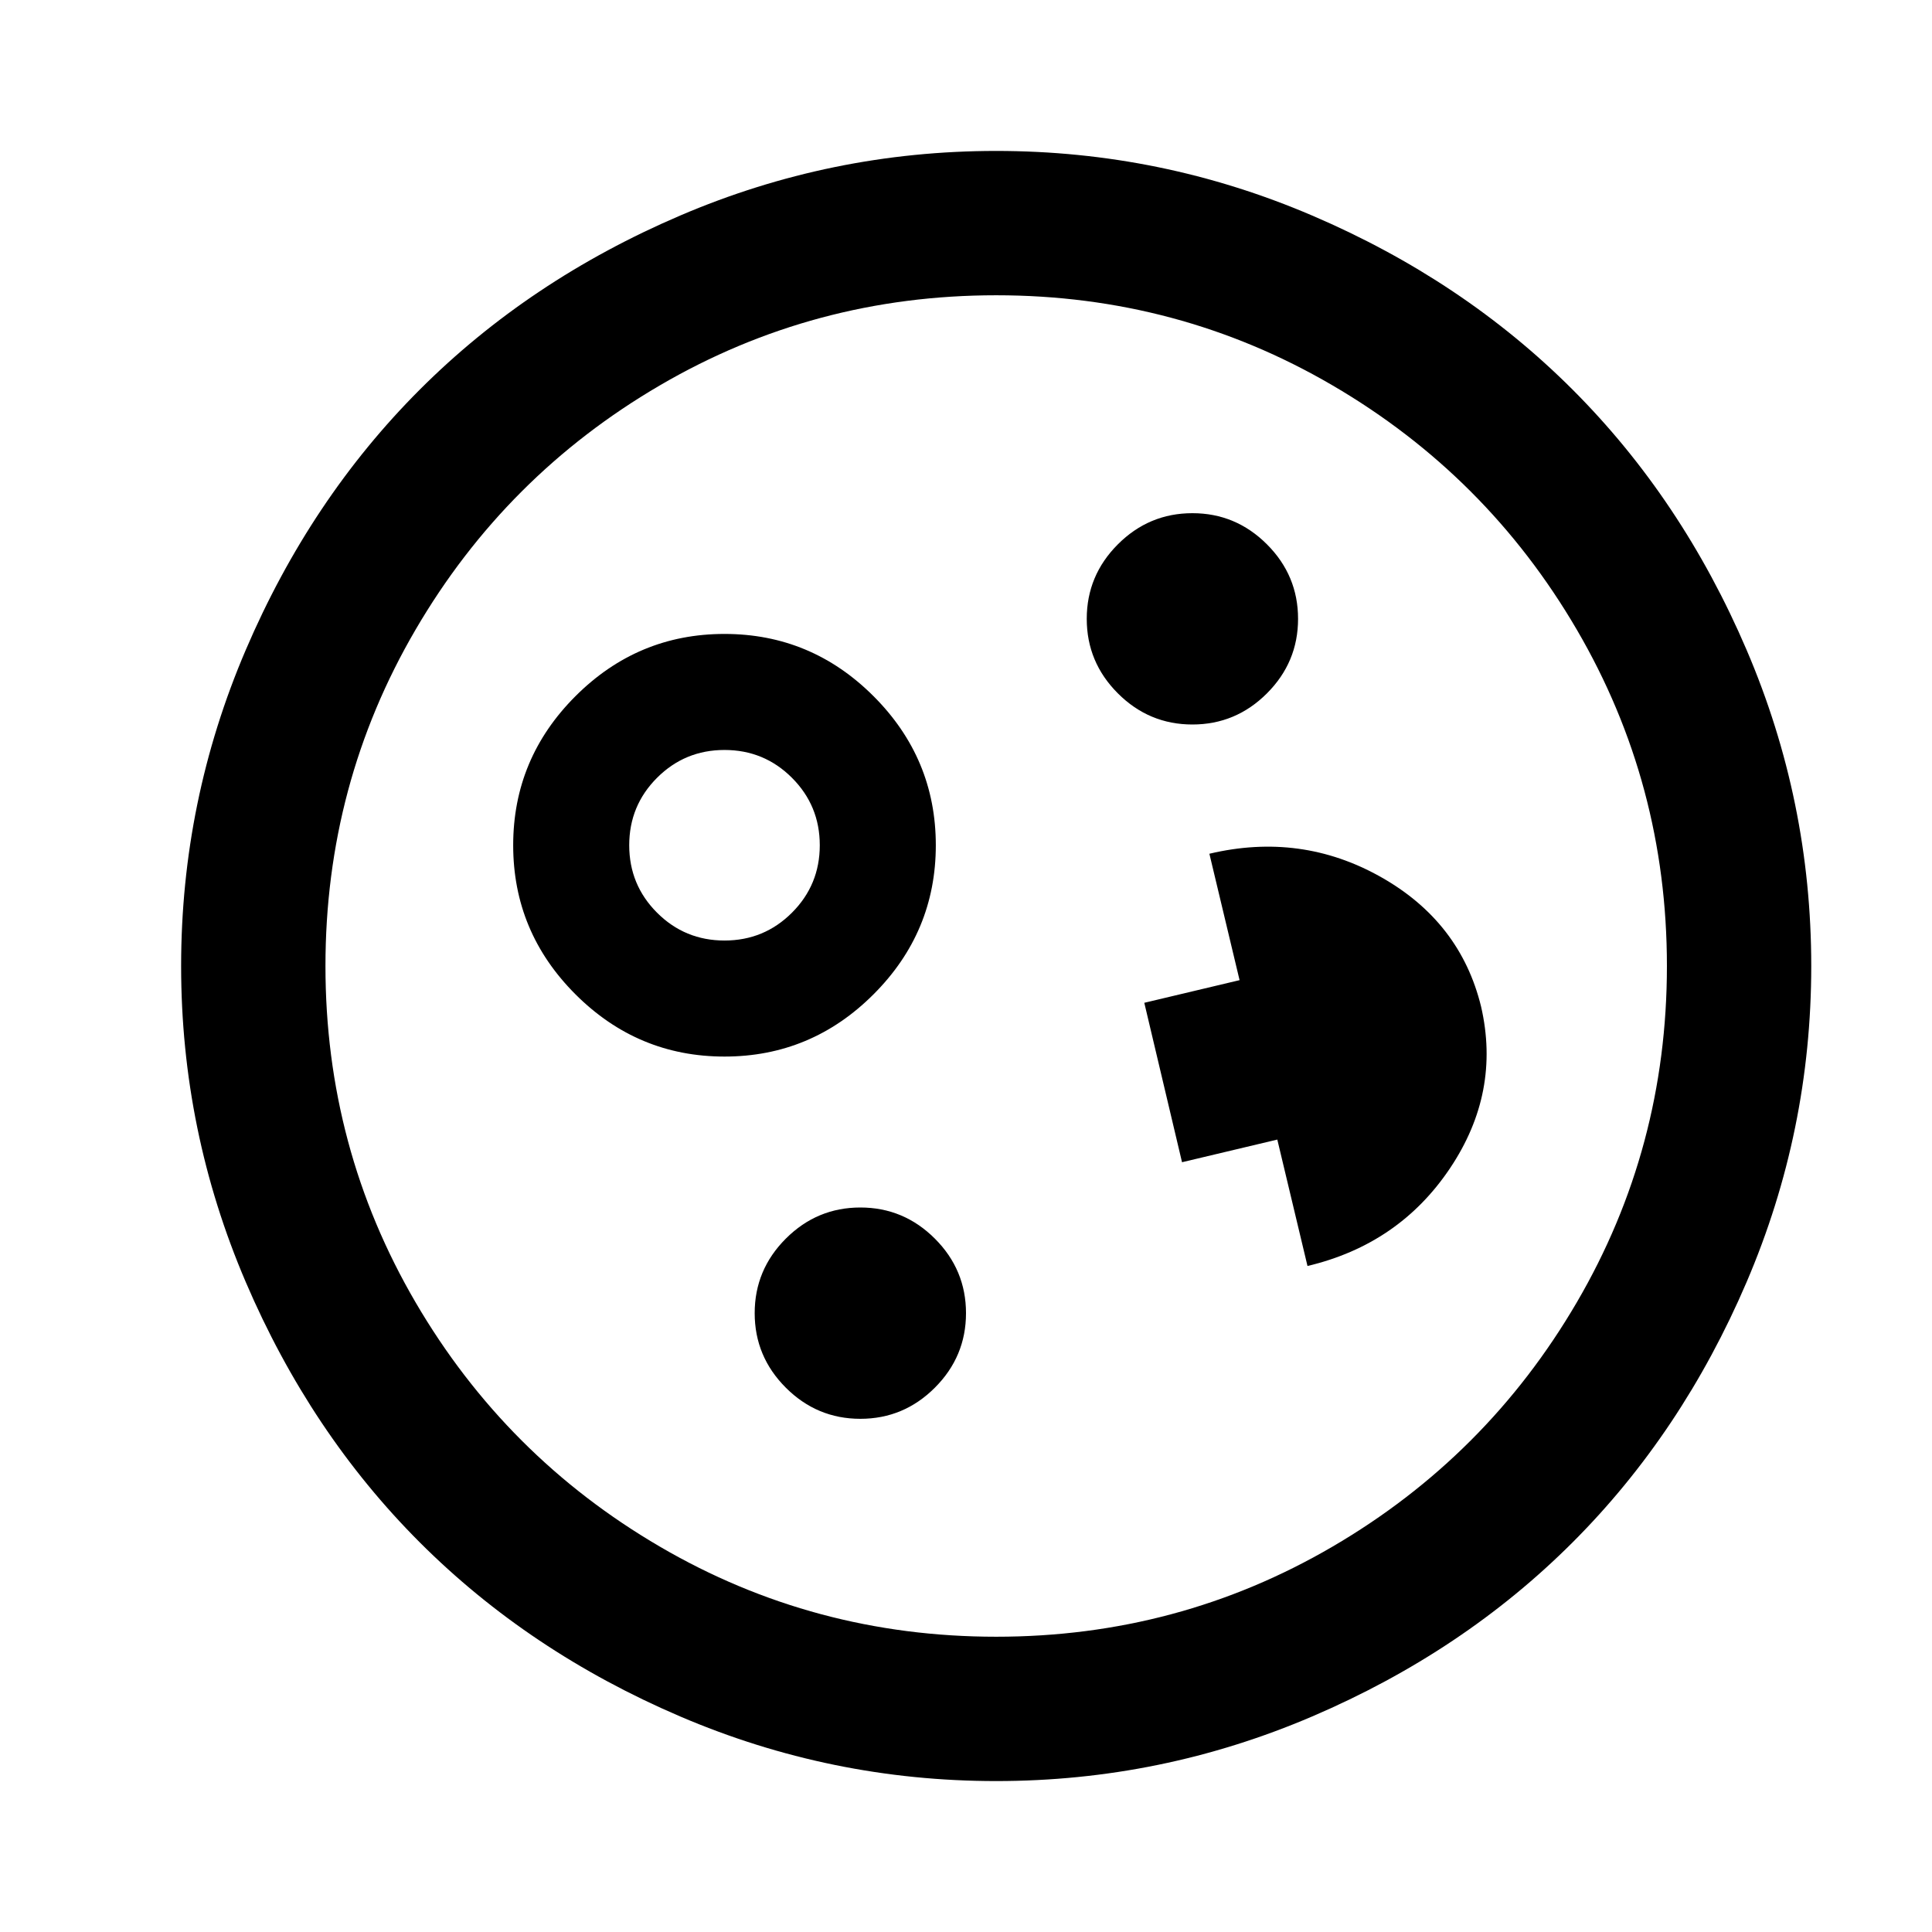 <!-- Generated by IcoMoon.io -->
<svg version="1.1" xmlns="http://www.w3.org/2000/svg" width="1024" height="1024" viewBox="0 0 1024 1024">
<title></title>
<g id="icomoon-ignore">
</g>
<path d="M528 80q87.5 0 167.5 34.25t138 92.25 92.25 138 34.25 167.5-34.25 167.5-92.25 138-138 92.25-167.5 34.25-167.5-34.25-138-92.25-92.25-138-34.25-167.5 34.25-167.5 92.25-138 138-92.25 167.5-34.25zM528 867.5q96.5 0 178.25-47.75t129.5-129.5 47.75-178.25-47.75-178.25-129.5-129.5-178.25-47.75-178.25 47.75-129.5 129.5-47.75 178.25 47.75 178.25 129.5 129.5 178.25 47.75zM785 533.5q10.5 45.5-16.5 85.75t-75.5 51.75l-16-67-50.5 12-20-84.5 50.5-12-16-67q48.5-11.5 90.75 12.25t53.25 68.75zM688 328q0 23-16.5 39.5t-39.5 16.5-39.5-16.5-16.5-39.5 16.5-39.5 39.5-16.5 39.5 16.5 16.5 39.5zM456 640q23 0 39.5 16.5t16.5 39.5-16.5 39.5-39.5 16.5-39.5-16.5-16.5-39.5 16.5-39.5 39.5-16.5zM496 448q0 46-33 79t-79 33-79-33-33-79 33-79 79-33 79 33 33 79zM384 498.5q21 0 35.75-14.75t14.75-35.75-14.75-35.75-35.75-14.75-35.75 14.75-14.75 35.75 14.75 35.75 35.75 14.75z"></path>
</svg>
